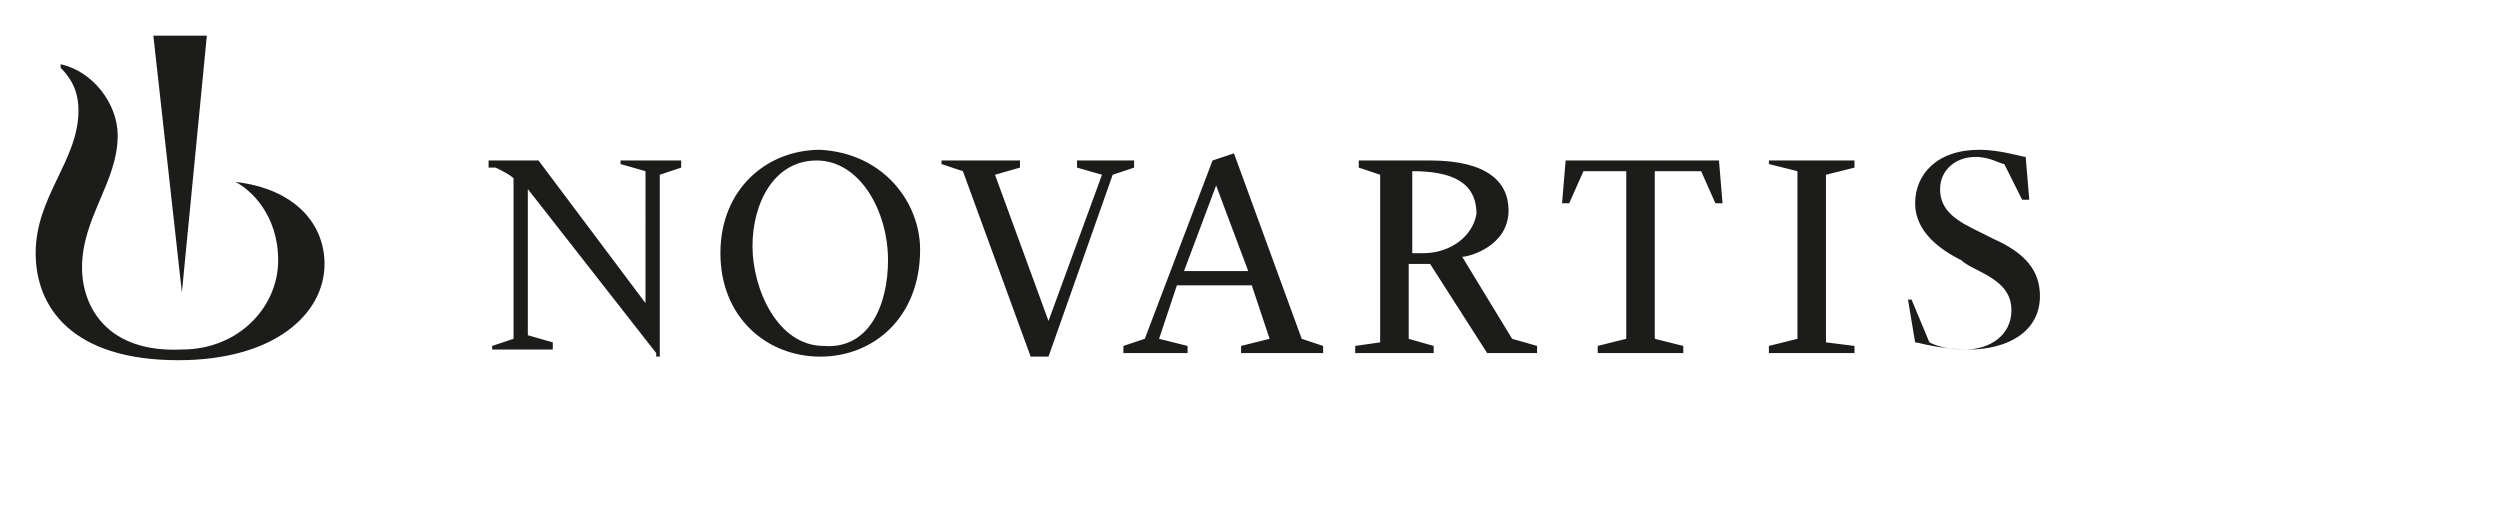 <?xml version="1.0" encoding="utf-8"?>
<!-- Generator: Adobe Illustrator 22.1.0, SVG Export Plug-In . SVG Version: 6.00 Build 0)  -->
<svg version="1.1" id="Layer_1" xmlns="http://www.w3.org/2000/svg" xmlns:xlink="http://www.w3.org/1999/xlink" x="0px" y="0px"
	 viewBox="0 0 70.1 14.5" style="enable-background:new 0 0 70.1 14.5;" xml:space="preserve">
<style type="text/css">
	.st0{fill:#1C1C1B;}
</style>
<g id="XMLID_53_">
	<path id="XMLID_72_" class="st0" d="M6.6,5.1L6.6,5.1C7,5.3,7.8,6,7.8,7.3c0,1.3-1.1,2.5-2.7,2.5C3,9.9,2.3,8.6,2.3,7.5
		c0-1.4,1-2.4,1-3.7c0-0.9-0.7-1.8-1.6-2l0,0.1c0.4,0.4,0.5,0.8,0.5,1.2c0,1.4-1.2,2.4-1.2,4c0,1.5,1,3,4,3c2.7,0,4.1-1.3,4.1-2.7
		C9.1,6.3,8.3,5.3,6.6,5.1z"/>
	<path id="XMLID_43_" class="st0" d="M18.4,9.9l-3.6-4.6v4.1l0.7,0.2v0.2h-1.7V9.7l0.6-0.2V5c-0.1-0.1-0.3-0.2-0.5-0.3
		c-0.1,0-0.2,0-0.2,0V4.5h1.4l3,4V4.8l-0.7-0.2V4.5h1.7v0.2l-0.6,0.2c0,0,0,3.6,0,4.1c0,0.4,0,0.9,0,1H18.4z M25.8,7
		c0,1.9-1.3,3-2.8,3c-1.5,0-2.8-1.1-2.8-2.9c0-1.8,1.3-2.9,2.8-2.9C24.8,4.3,25.8,5.7,25.8,7z M24.9,7.3c0-1.4-0.8-2.8-2-2.8
		c-1.2,0-1.8,1.2-1.8,2.4c0,1.2,0.7,2.8,2,2.8C24.4,9.8,24.9,8.5,24.9,7.3z M27,4.8l-0.6-0.2V4.5h2.2v0.2l-0.7,0.2l1.5,4.1h0
		l1.5-4.1l-0.7-0.2V4.5h1.6v0.2l-0.6,0.2L29.4,10h-0.5L27,4.8z M39.9,7.1h-0.3V4.8c1.1,0,1.8,0.3,1.8,1.2
		C41.3,6.6,40.7,7.1,39.9,7.1z M49.6,9.7l0.8-0.2V4.8l-0.8-0.2V4.5H52v0.2l-0.8,0.2v4.7L52,9.7v0.2h-2.4V9.7z M53.5,8.4h0.1l0.5,1.2
		c0.2,0.1,0.5,0.2,1,0.2c0.7,0,1.3-0.4,1.3-1.1c0-0.5-0.3-0.8-0.9-1.1c-0.2-0.1-0.4-0.2-0.5-0.3c-0.6-0.3-1.3-0.8-1.3-1.6
		c0-0.8,0.6-1.5,1.8-1.5c0.6,0,1.2,0.2,1.3,0.2l0.1,1.2h-0.2l-0.5-1c-0.1,0-0.4-0.2-0.8-0.2c-0.6,0-1,0.4-1,0.9
		c0,0.5,0.3,0.8,0.9,1.1c0.2,0.1,0.4,0.2,0.6,0.3c0.9,0.4,1.3,0.9,1.3,1.6c0,1-0.9,1.5-2,1.5c-0.8,0-1.4-0.2-1.5-0.2L53.5,8.4z
		 M31.5,9.7l0.6-0.2l1.9-5l0.6-0.2l1.9,5.2l0.6,0.2v0.2h-2.3V9.7l0.8-0.2L35.1,8H33l-0.5,1.5l0.8,0.2v0.2h-1.8V9.7z M33.2,7.6H35
		l-0.9-2.4h0L33.2,7.6z M41,7.2c0.2,0,1.3-0.3,1.3-1.3c0-0.8-0.6-1.4-2.2-1.4c-0.9,0-1.9,0-2,0v0.2l0.6,0.2v4.7L38,9.7v0.2h2.2V9.7
		l-0.7-0.2V7.4h0.6l1.6,2.5h1.4V9.7l-0.7-0.2L41,7.2z M45.6,4.8v4.7l-0.8,0.2v0.2h2.4V9.7l-0.8-0.2V4.8h1.3l0.4,0.9h0.2l-0.1-1.2
		h-4.3l-0.1,1.2h0.2l0.4-0.9H45.6z M5.1,8.2L5.8,1H4.3L5.1,8.2L5.1,8.2z"/>
</g>
</svg>
